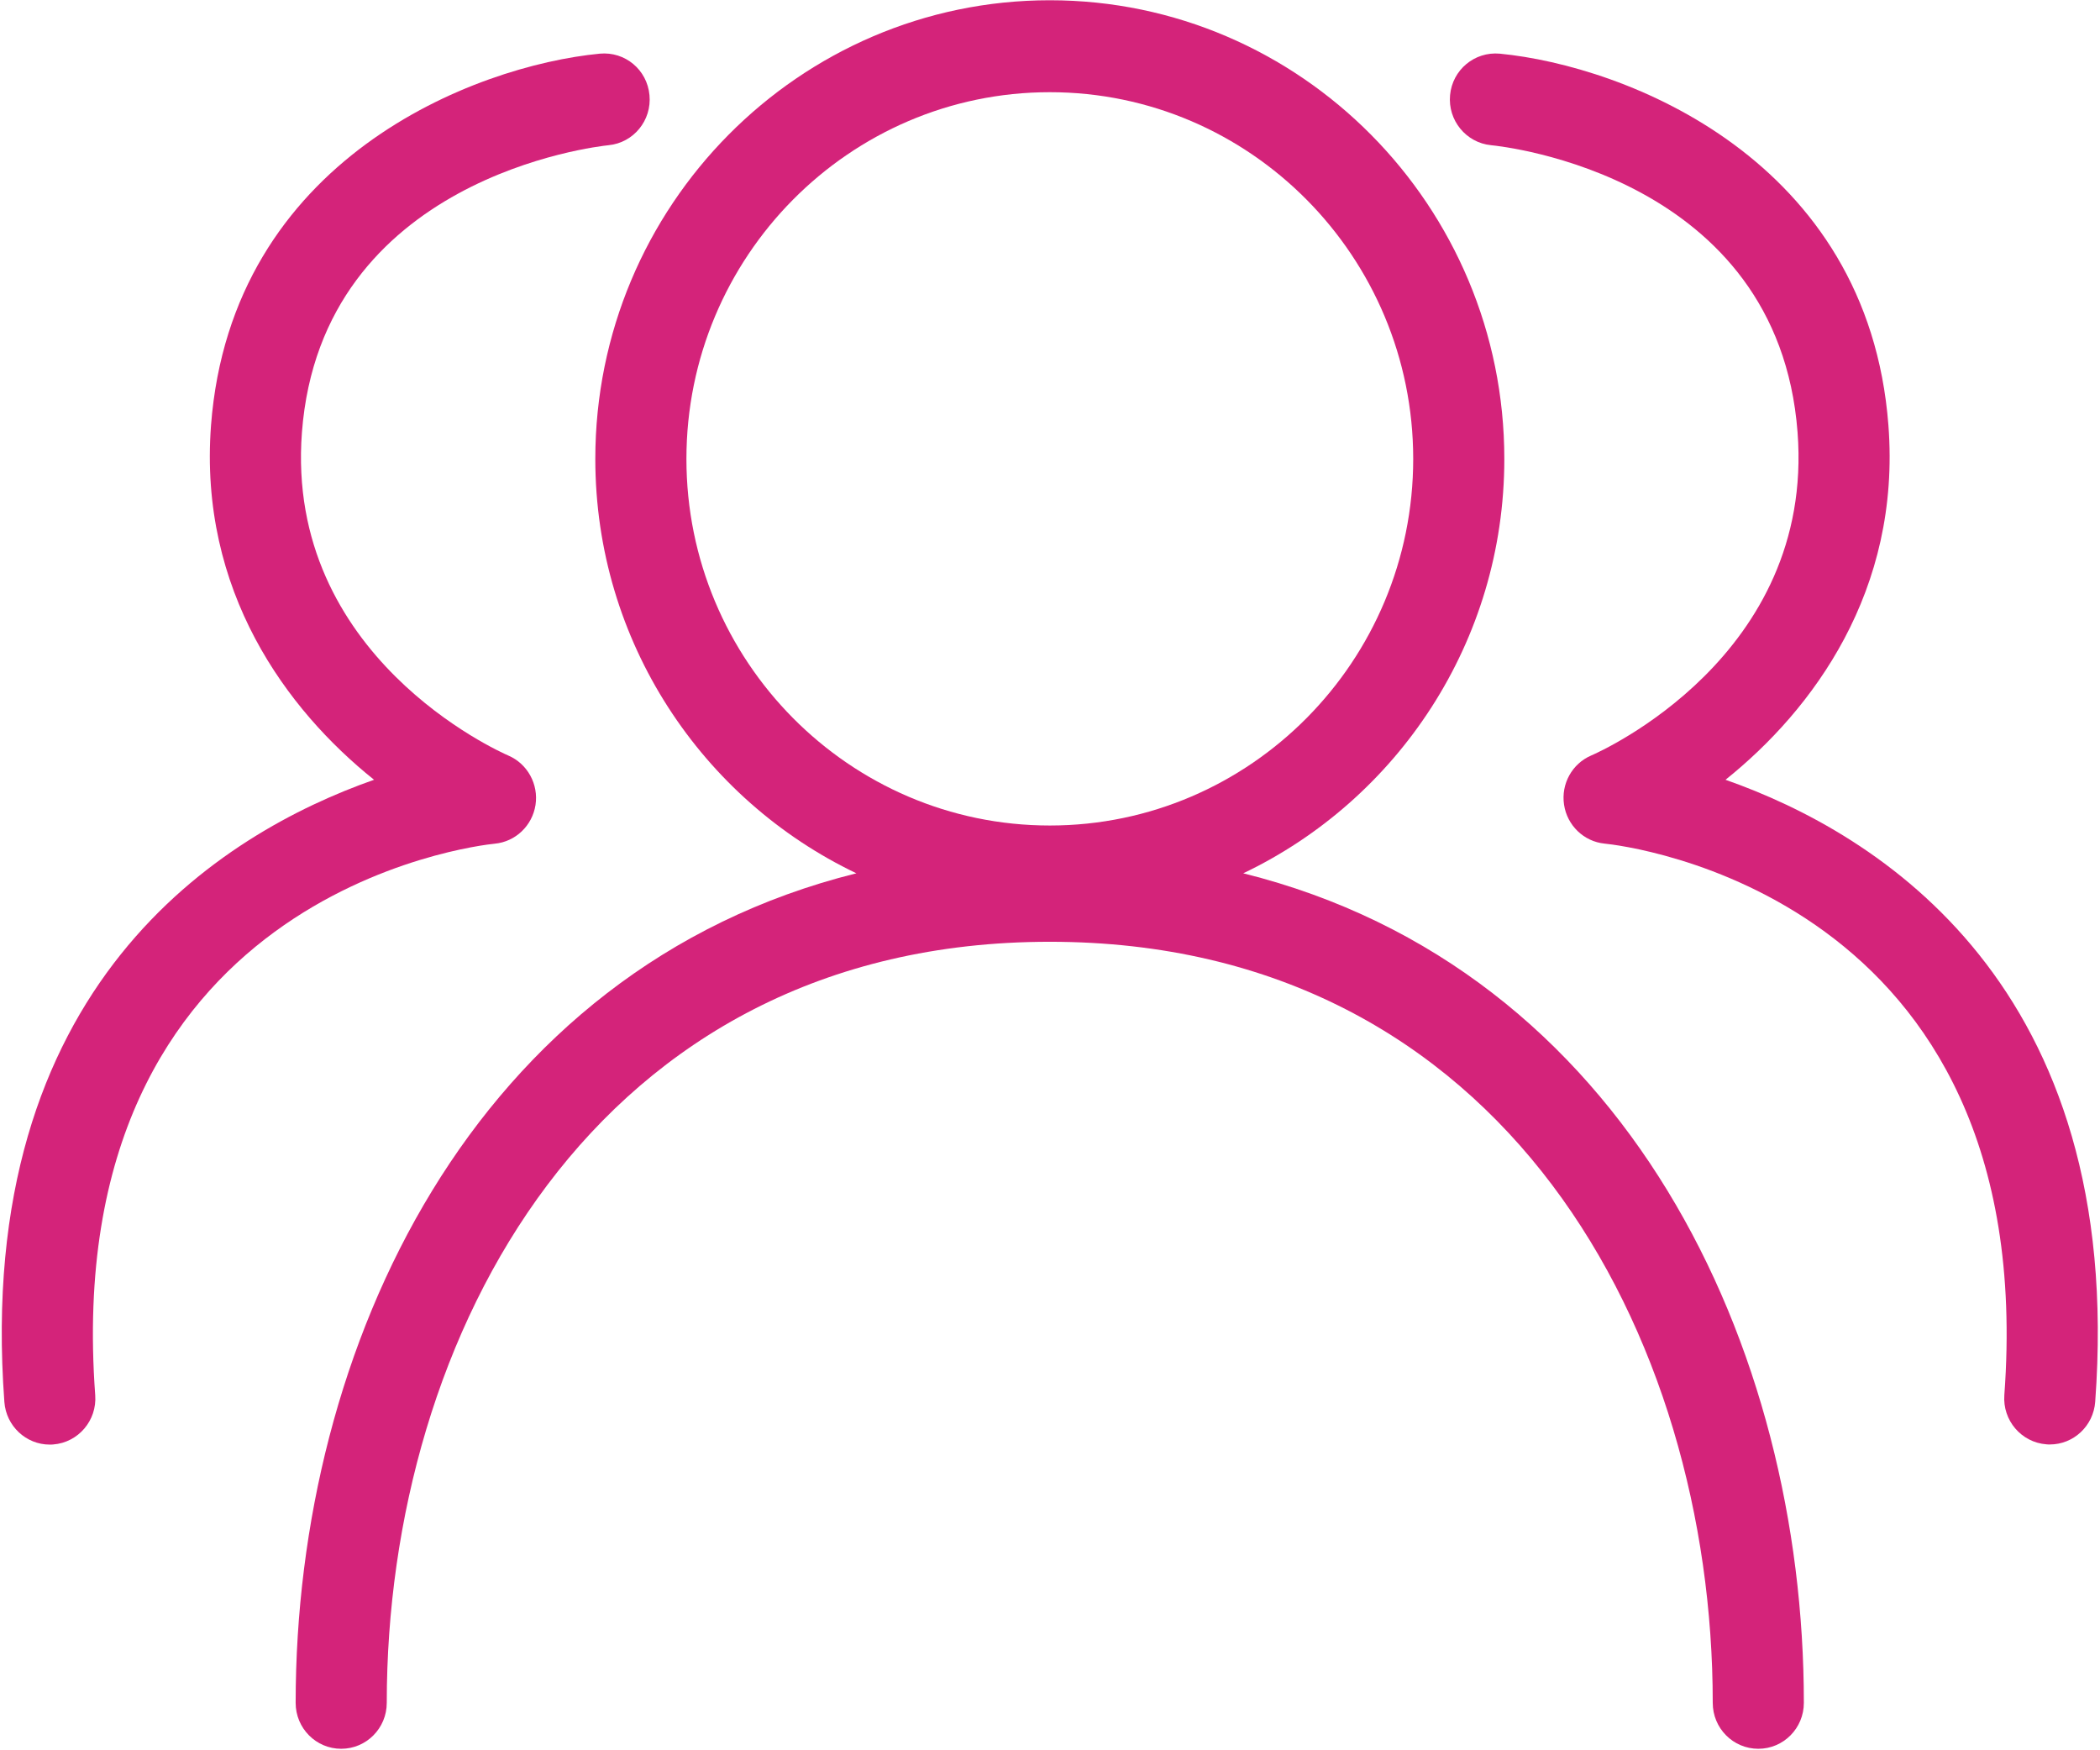 <?xml version="1.0" standalone="no"?><!DOCTYPE svg PUBLIC "-//W3C//DTD SVG 1.1//EN" "http://www.w3.org/Graphics/SVG/1.1/DTD/svg11.dtd"><svg t="1529910176137" class="icon" style="" viewBox="0 0 1229 1024" version="1.1" xmlns="http://www.w3.org/2000/svg" p-id="2329" xmlns:xlink="http://www.w3.org/1999/xlink" width="240.039" height="200"><defs><style type="text/css"></style></defs><path d="M727.59 511.004C817.748 467.99 880.387 375.63 880.387 268.53 880.387 120.549 761.052 0.147 614.391 0.147 467.73 0.147 348.399 120.549 348.399 268.53 348.399 375.628 411.073 467.99 501.191 511.004 276.795 566.894 173.025 788.364 173.025 996.414 173.025 1011.304 184.987 1023.29 199.668 1023.29 214.427 1023.29 226.347 1011.263 226.347 996.414 226.347 781.944 347.747 551.073 614.357 551.073 880.962 551.073 1002.362 781.944 1002.362 996.414 1002.362 1011.304 1014.321 1023.29 1029.04 1023.29 1043.761 1023.29 1055.683 1011.263 1055.683 996.414 1055.757 788.363 952.027 566.892 727.59 511.004M401.72 268.53C401.72 150.215 497.091 53.947 614.39 53.947 731.687 53.947 827.065 150.215 827.065 268.53 827.065 386.806 731.689 483.041 614.39 483.041 497.089 483.041 401.72 386.806 401.72 268.53" p-id="2330" fill="#d4237a"></path><path d="M289.591 493.675C301.705 492.513 311.485 483.195 313.397 471.049 315.274 458.902 308.723 446.951 297.529 442.118 292.165 439.797 166.735 384.021 176.701 252.983 188.124 103.764 349.2 85.703 356.177 84.966 370.784 83.538 381.517 70.425 380.101 55.647 378.72 40.834 365.876 30.045 351.043 31.395 277.56 38.477 135.42 93.01 123.5 248.848 116.176 345.772 167.813 415.43 218.911 456.277 130.092 487.484-15.459 576.177 2.557 820.35 3.591 834.468 15.285 845.297 29.08 845.297 29.772 845.297 30.427 845.297 31.119 845.22 45.799 844.099 56.838 831.179 55.726 816.366 34.105 522.803 279.246 494.68 289.591 493.675" p-id="2331" fill="#d4237a"></path><path d="M1105.17 248.848C1093.283 93.051 951.185 38.513 877.702 31.397 862.943 30.079 850.023 40.874 848.642 55.61 847.227 70.383 857.997 83.538 872.641 84.966 879.502 85.621 1040.542 102.837 1052 252.944 1062.01 383.984 936.544 439.797 931.292 442.042 920.061 446.839 913.505 458.709 915.34 470.854 917.143 483 926.955 492.435 939.07 493.635 949.5 494.644 1194.638 522.76 1173.02 816.29 1171.909 831.103 1182.946 844.016 1197.628 845.138 1198.318 845.221 1198.973 845.221 1199.661 845.221 1213.461 845.221 1225.155 834.429 1226.188 820.274 1244.24 576.177 1098.691 487.484 1009.834 456.277 1060.934 415.354 1112.605 345.772 1105.17 248.848Z" p-id="2332" fill="#d4237a"></path></svg>
